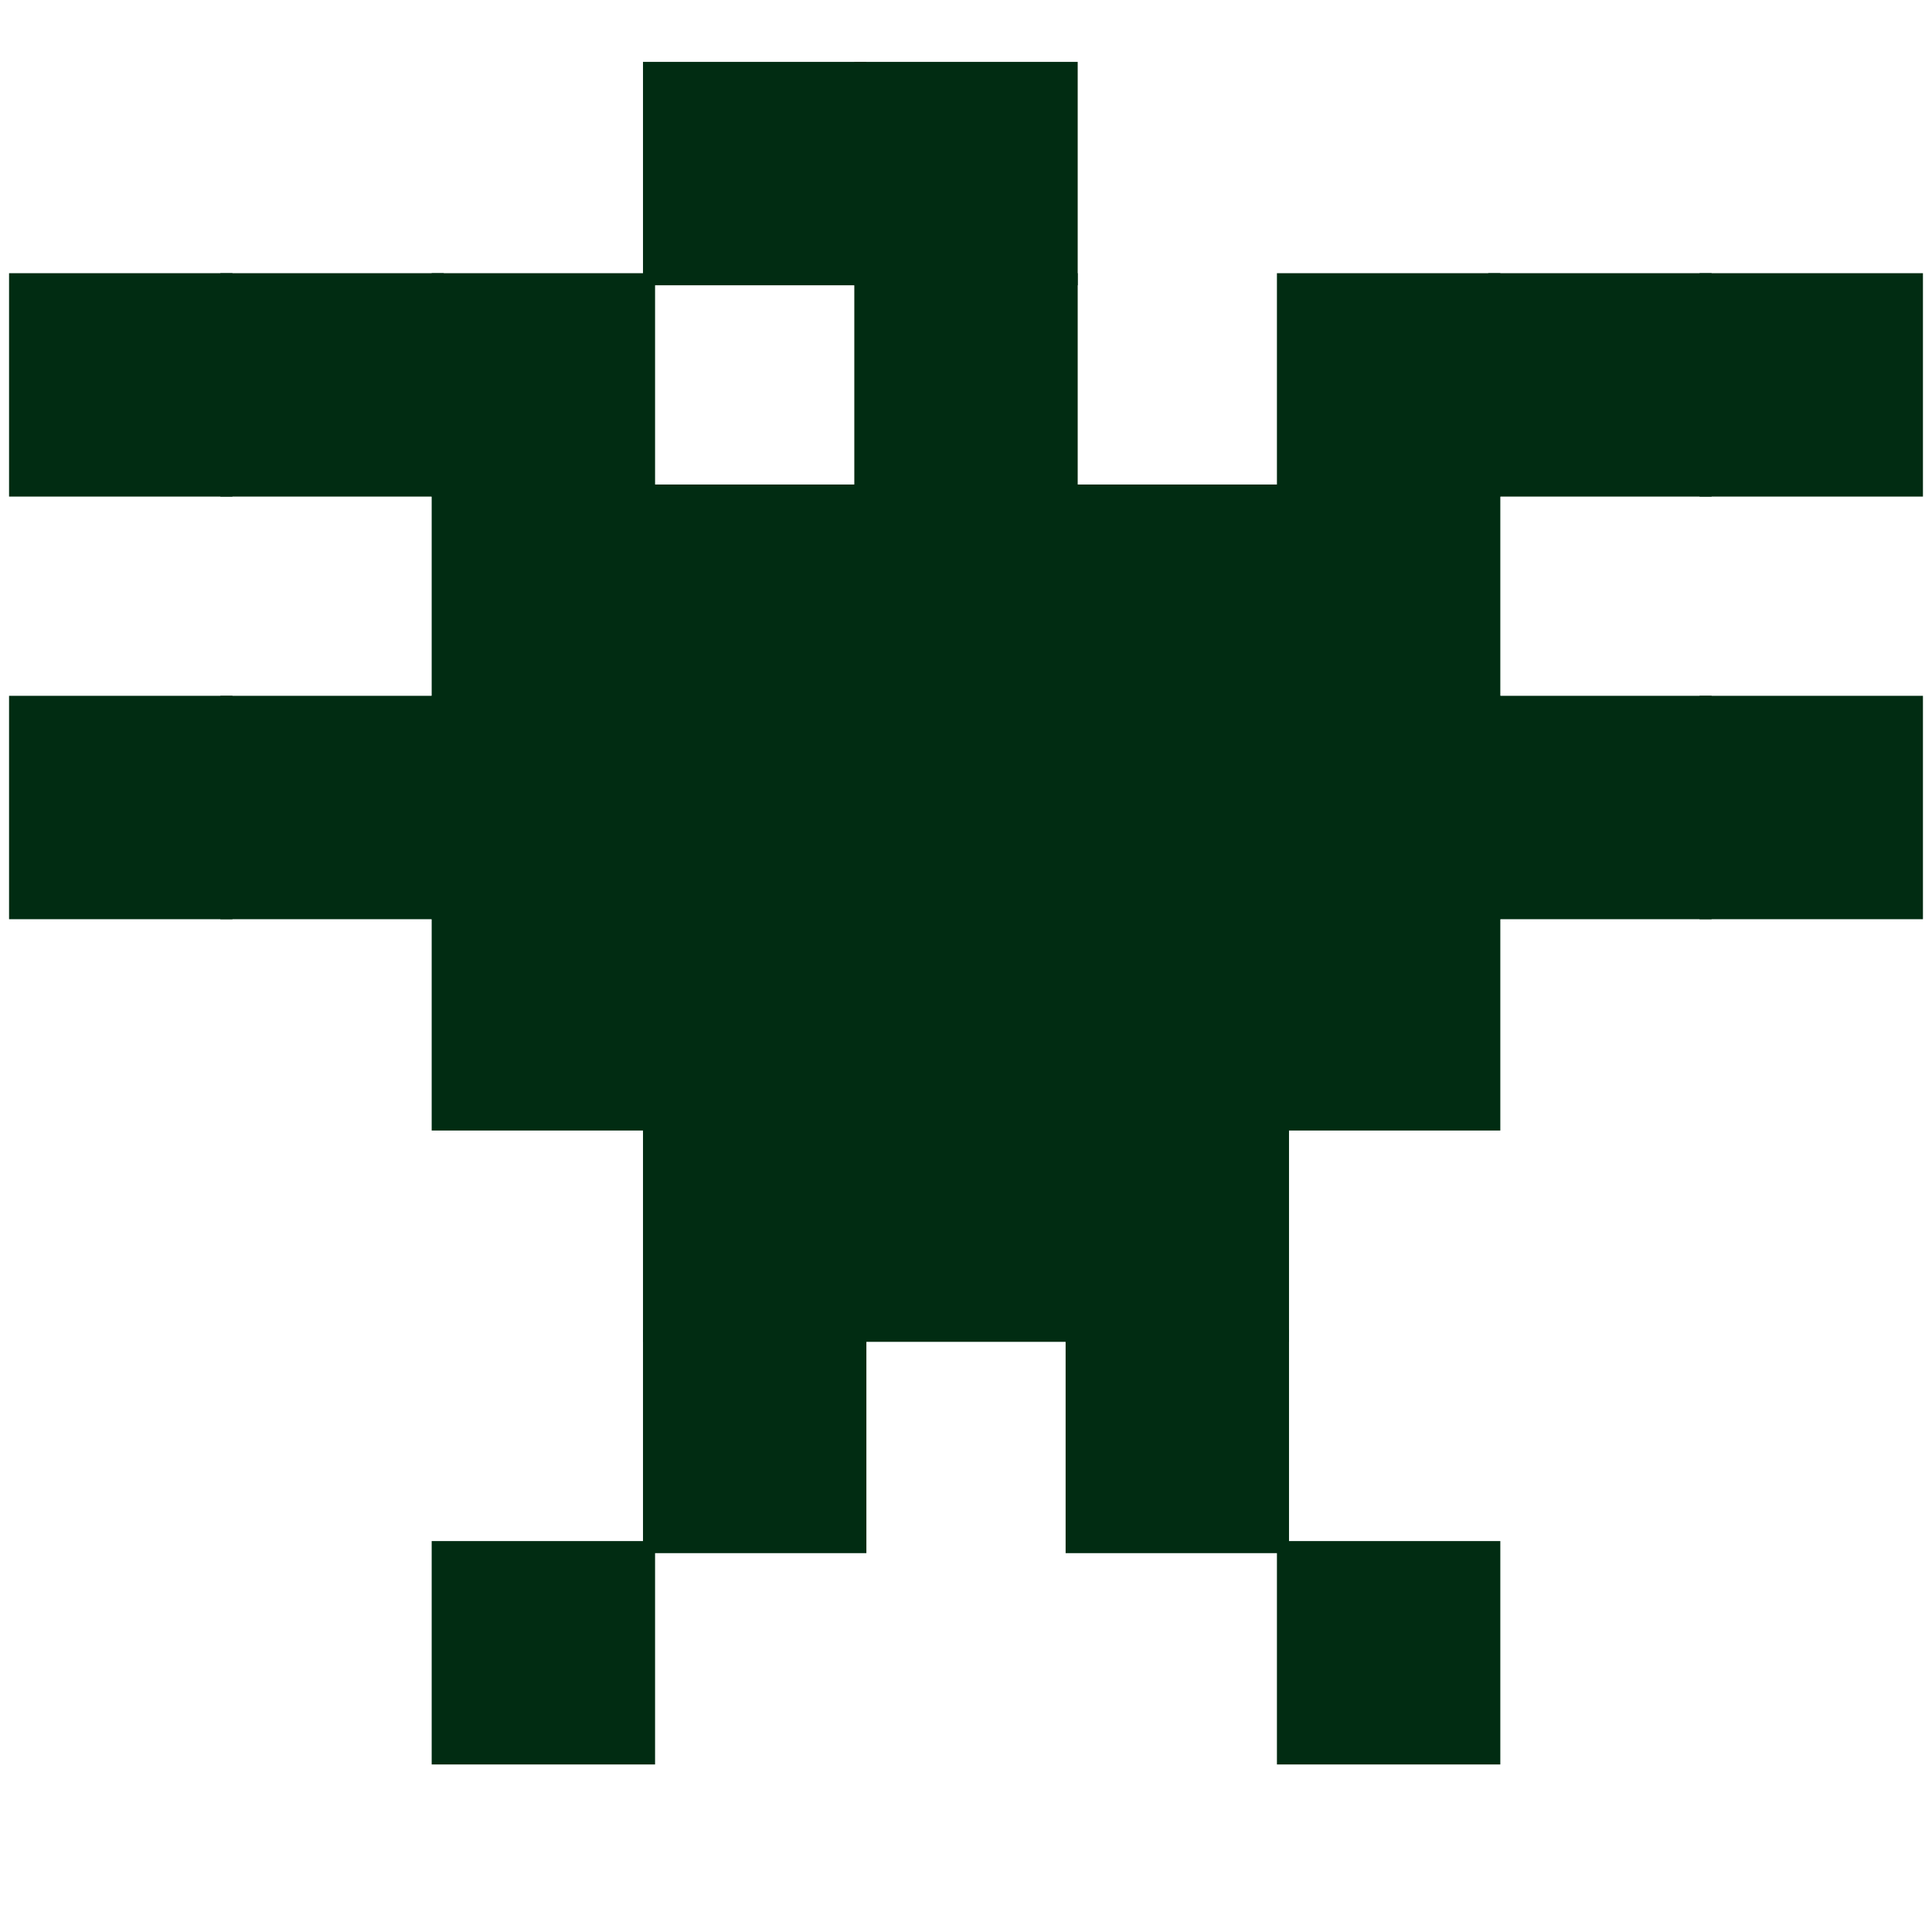 <svg width="32" height="32" viewBox="0 0 32 32" fill="none" xmlns="http://www.w3.org/2000/svg">
<rect x="10.7" y="22.075" width="3.6" height="3.6" fill="#012C12" stroke="#012C12" stroke-width="0.1"/>
<rect x="3.7" y="11.575" width="3.6" height="3.6" fill="#012C12" stroke="#012C12" stroke-width="0.1"/>
<rect x="0.2" y="11.575" width="3.6" height="3.6" fill="#012C12" stroke="#012C12" stroke-width="0.1"/>
<rect x="21.2" y="15.075" width="3.6" height="3.6" fill="#012C12" stroke="#012C12" stroke-width="0.1"/>
<rect x="7.2" y="15.075" width="3.6" height="3.6" fill="#012C12" stroke="#012C12" stroke-width="0.1"/>
<rect x="24.7" y="11.575" width="3.6" height="3.6" fill="#012C12" stroke="#012C12" stroke-width="0.1"/>
<rect x="28.2" y="11.575" width="3.6" height="3.6" fill="#012C12" stroke="#012C12" stroke-width="0.1"/>
<rect x="14.2" y="18.575" width="3.6" height="3.6" fill="#012C12" stroke="#012C12" stroke-width="0.1"/>
<rect x="3.7" y="4.575" width="3.6" height="3.6" fill="#012C12" stroke="#012C12" stroke-width="0.1"/>
<rect x="7.2" y="4.575" width="3.6" height="3.6" fill="#012C12" stroke="#012C12" stroke-width="0.1"/>
<rect x="0.2" y="4.575" width="3.6" height="3.6" fill="#012C12" stroke="#012C12" stroke-width="0.1"/>
<rect x="14.2" y="1.075" width="3.6" height="3.6" fill="#012C12" stroke="#012C12" stroke-width="0.1"/>
<rect x="14.2" y="4.575" width="3.6" height="3.6" fill="#012C12" stroke="#012C12" stroke-width="0.1"/>
<rect x="14.2" y="8.075" width="3.6" height="3.6" fill="#012C12" stroke="#012C12" stroke-width="0.1"/>
<rect x="14.2" y="11.575" width="3.6" height="3.6" fill="#012C12" stroke="#012C12" stroke-width="0.1"/>
<rect x="14.2" y="15.075" width="3.6" height="3.6" fill="#012C12" stroke="#012C12" stroke-width="0.1"/>
<rect x="10.7" y="8.075" width="3.6" height="3.6" fill="#012C12" stroke="#012C12" stroke-width="0.1"/>
<rect x="10.7" y="11.575" width="3.6" height="3.6" fill="#012C12" stroke="#012C12" stroke-width="0.1"/>
<rect x="10.7" y="15.075" width="3.6" height="3.6" fill="#012C12" stroke="#012C12" stroke-width="0.1"/>
<rect x="10.7" y="18.575" width="3.6" height="3.6" fill="#012C12" stroke="#012C12" stroke-width="0.1"/>
<rect x="7.2" y="8.075" width="3.6" height="3.6" fill="#012C12" stroke="#012C12" stroke-width="0.1"/>
<rect x="7.2" y="11.575" width="3.6" height="3.6" fill="#012C12" stroke="#012C12" stroke-width="0.1"/>
<rect x="17.7" y="8.075" width="3.6" height="3.6" fill="#012C12" stroke="#012C12" stroke-width="0.1"/>
<rect x="17.7" y="11.575" width="3.6" height="3.6" fill="#012C12" stroke="#012C12" stroke-width="0.1"/>
<rect x="17.7" y="15.075" width="3.6" height="3.6" fill="#012C12" stroke="#012C12" stroke-width="0.1"/>
<rect x="17.7" y="18.575" width="3.6" height="3.6" fill="#012C12" stroke="#012C12" stroke-width="0.1"/>
<rect x="10.7" y="1.075" width="3.6" height="3.6" fill="#012C12" stroke="#012C12" stroke-width="0.1"/>
<rect x="21.2" y="8.075" width="3.6" height="3.6" fill="#012C12" stroke="#012C12" stroke-width="0.1"/>
<rect x="21.2" y="11.575" width="3.6" height="3.6" fill="#012C12" stroke="#012C12" stroke-width="0.1"/>
<rect x="7.2" y="25.575" width="3.6" height="3.6" fill="#012C12" stroke="#012C12" stroke-width="0.1"/>
<rect x="17.7" y="22.075" width="3.6" height="3.6" fill="#012C12" stroke="#012C12" stroke-width="0.1"/>
<rect x="21.2" y="25.575" width="3.6" height="3.6" fill="#012C12" stroke="#012C12" stroke-width="0.1"/>
<rect x="21.2" y="4.575" width="3.6" height="3.6" fill="#012C12" stroke="#012C12" stroke-width="0.1"/>
<rect x="24.7" y="4.575" width="3.6" height="3.6" fill="#012C12" stroke="#012C12" stroke-width="0.1"/>
<rect x="28.2" y="4.575" width="3.6" height="3.6" fill="#012C12" stroke="#012C12" stroke-width="0.1"/>
</svg>
